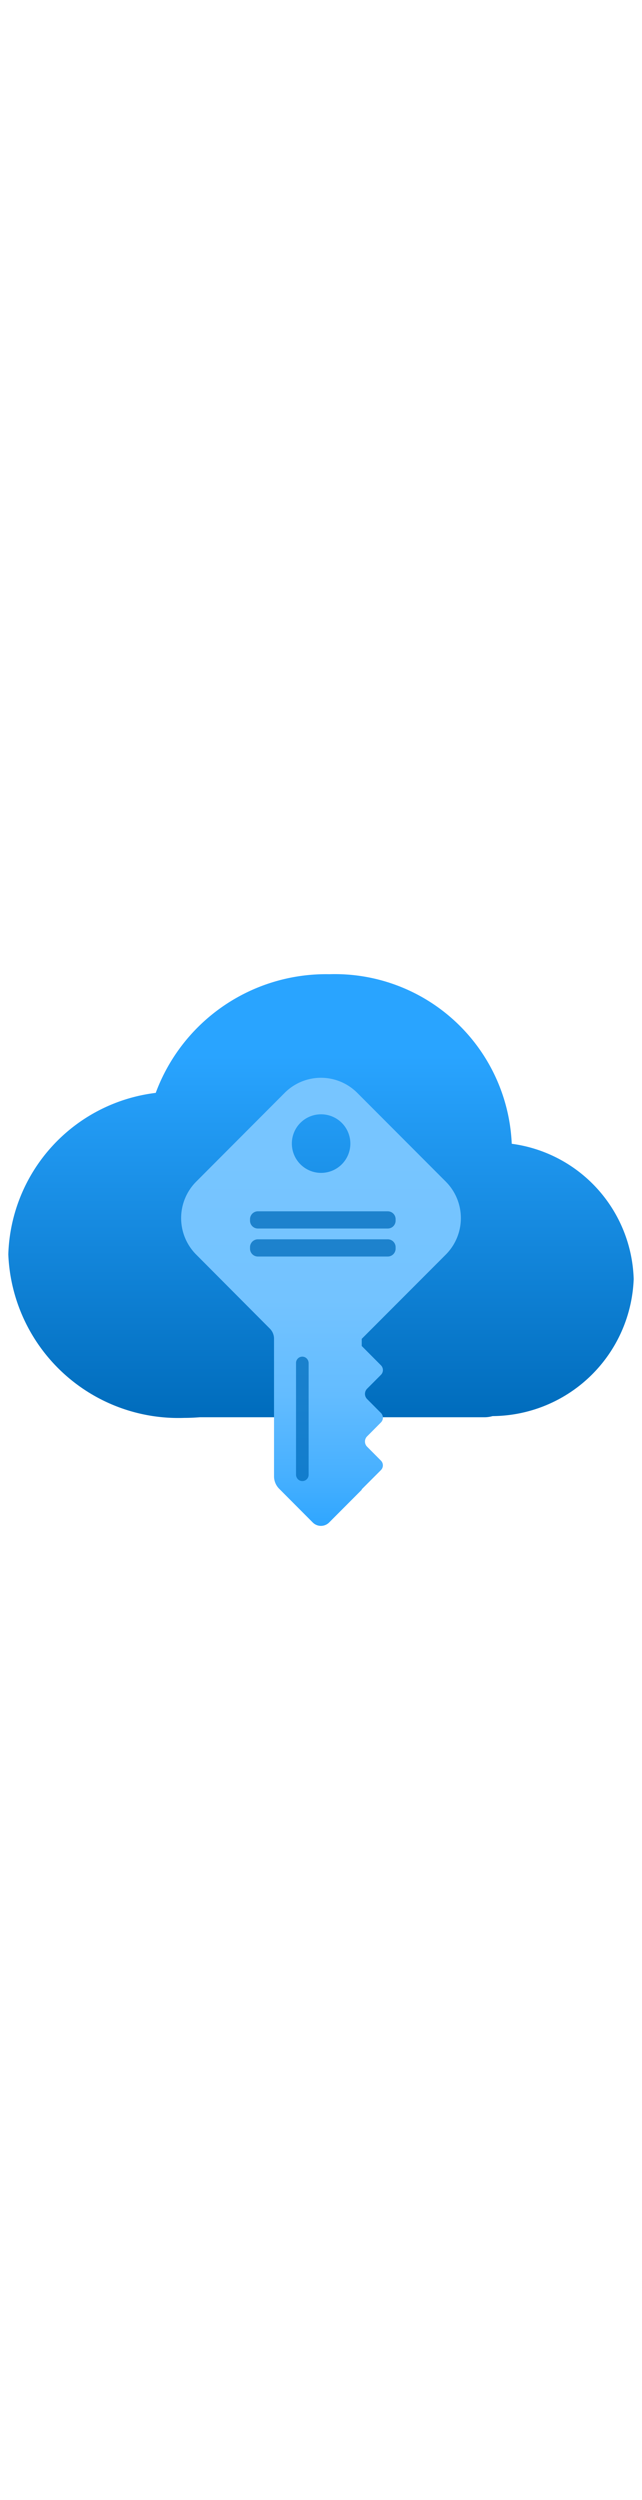 <?xml version="1.0" encoding="utf-8"?><svg xmlns="http://www.w3.org/2000/svg" width="100%" height="70" viewBox="0 0 18 18" preserveAspectRatio="xMidYMid meet"><defs><linearGradient id="eafc57a1-d419-432d-b0ed-435130422d7a" x1="9" y1="13.704" x2="9" y2="1.277" gradientUnits="userSpaceOnUse"><stop offset="0" stop-color="#006CBC" /><stop offset="0.817" stop-color="#29A4FF" /></linearGradient><linearGradient id="a5a126a8-9900-4198-8d5d-2409233cbc74" x1="8.999" y1="16.723" x2="8.999" y2="4.174" gradientUnits="userSpaceOnUse"><stop offset="0" stop-color="#2FA6FF" /><stop offset="0.113" stop-color="#47B0FF" /><stop offset="0.292" stop-color="#63BCFF" /><stop offset="0.504" stop-color="#73C3FF" /><stop offset="0.834" stop-color="#77C5FF" /></linearGradient></defs><g id="ae919516-4173-4e1b-b256-974218cbe15b"><g><path d="M17.767,9.812a3.941,3.941,0,0,0-3.419-3.787A4.965,4.965,0,0,0,9.234,1.277,5.094,5.094,0,0,0,4.366,4.6,4.7,4.7,0,0,0,.233,9.12,4.771,4.771,0,0,0,5.17,13.7c.147,0,.292-.007.435-.018H13.6a.822.822,0,0,0,.211-.032A3.987,3.987,0,0,0,17.767,9.812Z" fill="url(#eafc57a1-d419-432d-b0ed-435130422d7a)" /><path id="edcc7516-234e-4bfe-ace6-d3c29e9e8ef2" d="M12.5,9.127a1.446,1.446,0,0,0,0-2.041h0L10.017,4.6a1.437,1.437,0,0,0-2.036,0h0L5.5,7.086a1.446,1.446,0,0,0,0,2.041L7.565,11.2a.4.4,0,0,1,.118.286v3.85a.492.492,0,0,0,.144.348l.941.944a.325.325,0,0,0,.461,0l.913-.915V15.7l.538-.538a.188.188,0,0,0,0-.266l-.387-.389a.205.205,0,0,1,0-.29l.387-.389a.187.187,0,0,0,0-.266l-.387-.389a.205.205,0,0,1,0-.29l.388-.389a.189.189,0,0,0,0-.266l-.539-.541v-.2ZM9,5.2a.82.82,0,1,1-.817.819A.817.817,0,0,1,9,5.2Z" fill="url(#a5a126a8-9900-4198-8d5d-2409233cbc74)" /><path id="ba4c21bb-4a83-40a1-8204-81b9b545866c" d="M8.353,15.418h0a.176.176,0,0,0,.3-.134V12.168a.186.186,0,0,0-.081-.154h0a.176.176,0,0,0-.272.154v3.116A.186.186,0,0,0,8.353,15.418Z" fill="#006CBC" opacity="0.75" /><path id="b1b257e5-26b0-4209-80fd-7809752c5ce2" d="M7.23,7.916h3.642a.22.22,0,0,1,.22.22v.042a.22.22,0,0,1-.22.22H7.23a.22.22,0,0,1-.22-.22V8.137a.221.221,0,0,1,.221-.221Z" fill="#006CBC" opacity="0.75" /><path id="e30c1f38-cc79-4ca3-a4d8-0bde3ab49628" d="M7.23,8.7h3.642a.22.22,0,0,1,.22.22v.041a.221.221,0,0,1-.221.221H7.23a.22.22,0,0,1-.22-.22V8.921A.221.221,0,0,1,7.23,8.7Z" fill="#006CBC" opacity="0.75" /></g></g></svg>